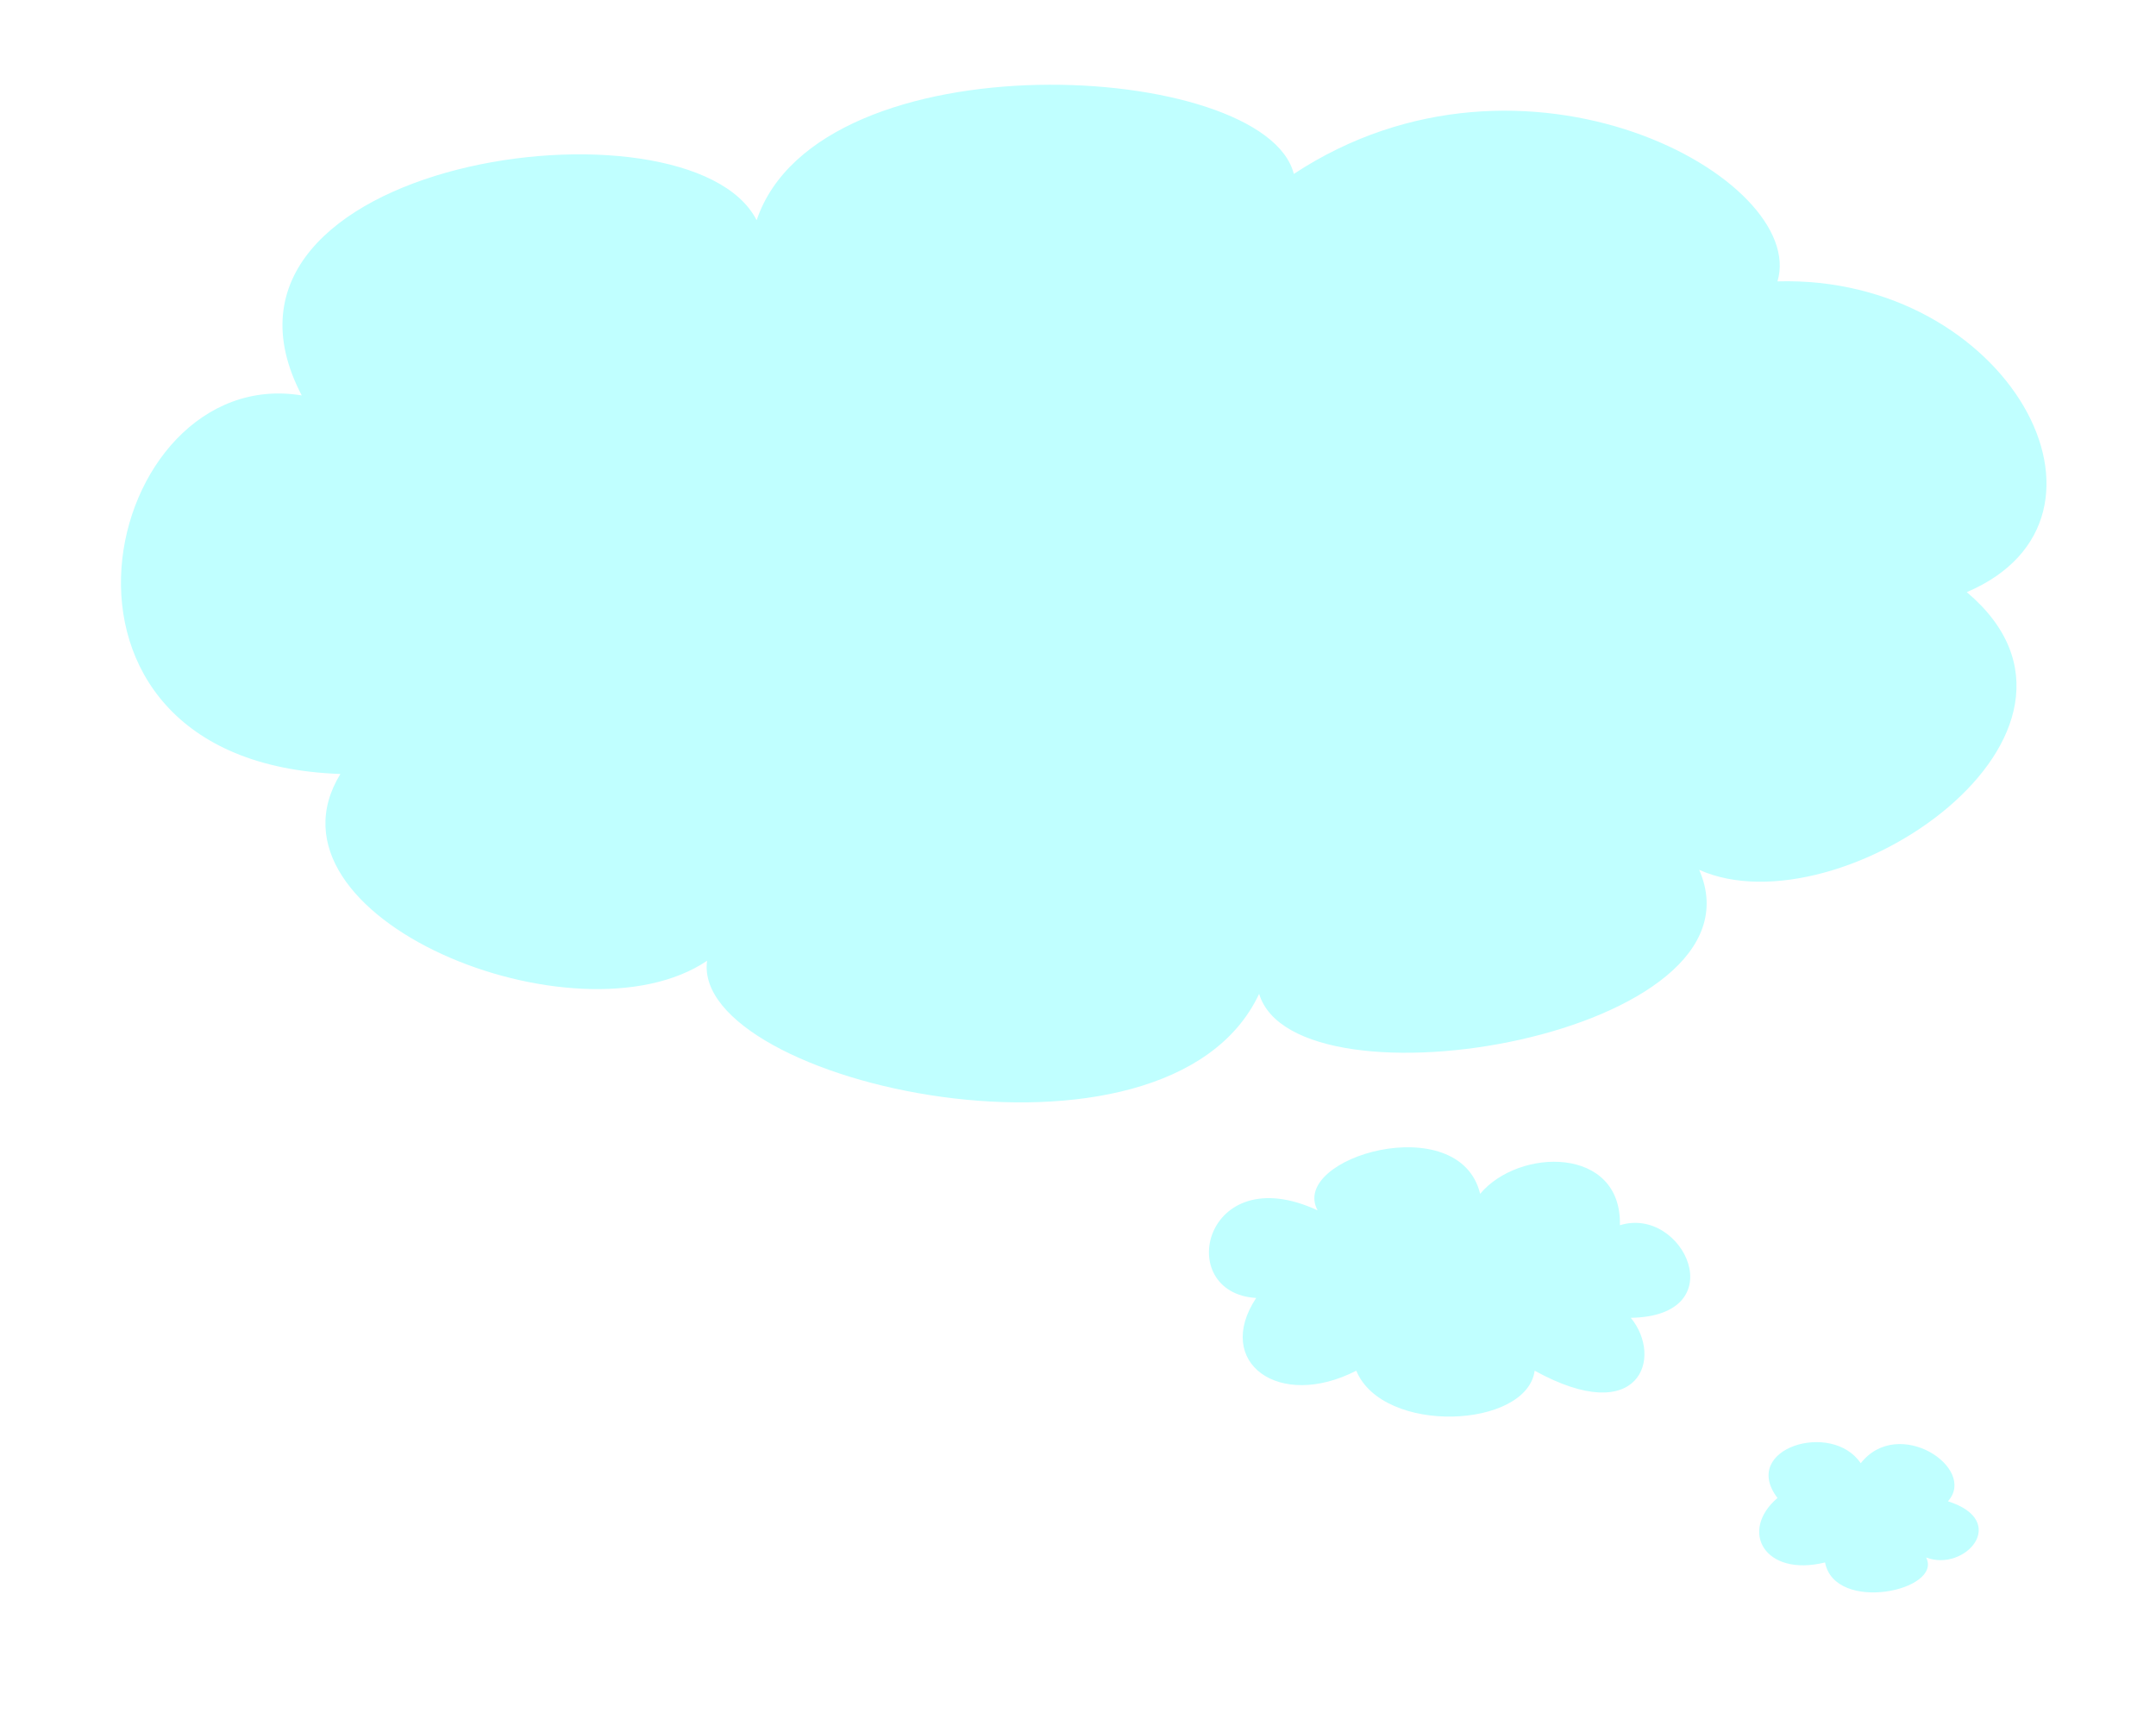 <?xml version="1.0" encoding="UTF-8" standalone="no"?>
<!DOCTYPE svg PUBLIC "-//W3C//DTD SVG 1.1//EN" "http://www.w3.org/Graphics/SVG/1.1/DTD/svg11.dtd">
<svg version="1.1" xmlns:dc="http://purl.org/dc/elements/1.1/" xmlns:xl="http://www.w3.org/1999/xlink" xmlns="http://www.w3.org/2000/svg" viewBox="14.564 985.886 394.643 314.71" width="394.643" height="314.71">
  <defs>
    <filter id="Shadow" filterUnits="userSpaceOnUse" x="-24.9" y="954.415">
      <feGaussianBlur in="SourceAlpha" result="blur" stdDeviation="2.616"/>
      <feOffset in="blur" result="offset" dx="0" dy="2"/>
      <feFlood flood-color="black" flood-opacity=".5" result="flood"/>
      <feComposite in="flood" in2="offset" operator="in" result="color"/>
      <feMerge>
        <feMergeNode in="color"/>
        <feMergeNode in="SourceGraphic"/>
      </feMerge>
    </filter>
  </defs>
  <g id="Canvas_1" stroke-opacity="1" fill-opacity="1" fill="none" stroke-dasharray="none" stroke="none">
    <title>Canvas 1</title>
    <g id="Canvas_1_Layer_1">
      <title>Layer 1</title>
      <g id="Group_47">
        <g id="Graphic_46" filter="url(#Shadow)">
          <path d="M 356.002 1020.029 C 347.671 1016.822 313.794 991.169 312.684 991.169 C 311.573 991.169 256.037 1003.354 256.037 1003.354 L 160.515 989.886 L 152.74 1006.561 C 152.74 1006.561 58.329 1018.105 57.773 1018.105 C 57.218 1018.105 57.218 1050.171 57.218 1050.171 L 20.564 1084.803 L 45.555 1138.676 L 67.77 1139.317 L 85.541 1185.493 L 136.634 1180.362 L 206.61 1207.94 L 233.822 1231.028 L 244.93 1253.474 L 315.46 1253.474 L 328.234 1275.921 L 367.664 1292.596 C 367.664 1292.596 392.656 1268.866 393.211 1269.508 C 393.766 1270.149 383.214 1234.876 383.214 1234.876 L 336.564 1229.745 C 336.564 1229.745 322.125 1178.438 328.234 1177.156 C 334.343 1175.873 393.766 1129.056 393.766 1129.056 L 403.207 1062.357 L 402.652 1060.433 C 402.652 1060.433 364.332 1023.235 356.002 1020.029 Z" fill="white"/>
        </g>
        <g id="Graphic_45">
          <path d="M 374.572 1094.249 C 406.498 1080.647 382.01 1036.168 339.919 1037.379 C 345.544 1018.623 293.659 989.886 251.389 1017.715 C 246.128 996.843 164.494 992.305 153.062 1026.187 C 140.727 1001.986 47.119 1014.992 69.794 1058.251 C 33.149 1052.201 16.095 1125.408 76.871 1127.527 C 60.724 1153.844 120.23 1177.743 143.993 1161.709 C 140.909 1184.093 228.168 1203.757 245.04 1167.759 C 251.753 1190.142 338.83 1175.32 325.589 1145.072 C 351.351 1156.567 405.049 1119.962 374.572 1094.249 Z M 313.072 1227.051 C 319.057 1234.309 314.703 1247.316 295.476 1236.731 C 294.023 1247.316 267.718 1248.527 262.822 1236.731 C 248.67 1243.989 236.695 1235.216 244.497 1223.42 C 229.257 1222.513 234.882 1197.707 255.744 1207.387 C 250.483 1197.707 281.688 1188.631 285.496 1204.361 C 292.57 1195.892 311.437 1195.588 311.077 1210.11 C 322.687 1206.479 332.12 1226.747 313.072 1227.051 Z M 367.134 1270.914 C 370.218 1276.963 350.441 1281.198 348.628 1271.821 C 337.563 1274.544 332.845 1266.072 339.919 1260.022 C 333.027 1250.946 349.898 1245.804 355.159 1253.669 C 362.051 1244.897 376.567 1254.577 371.124 1260.626 C 382.553 1264.257 374.208 1273.636 367.134 1270.914 Z" fill="#c0ffff"/>
        </g>
      </g>
    </g>
  </g>
</svg>
